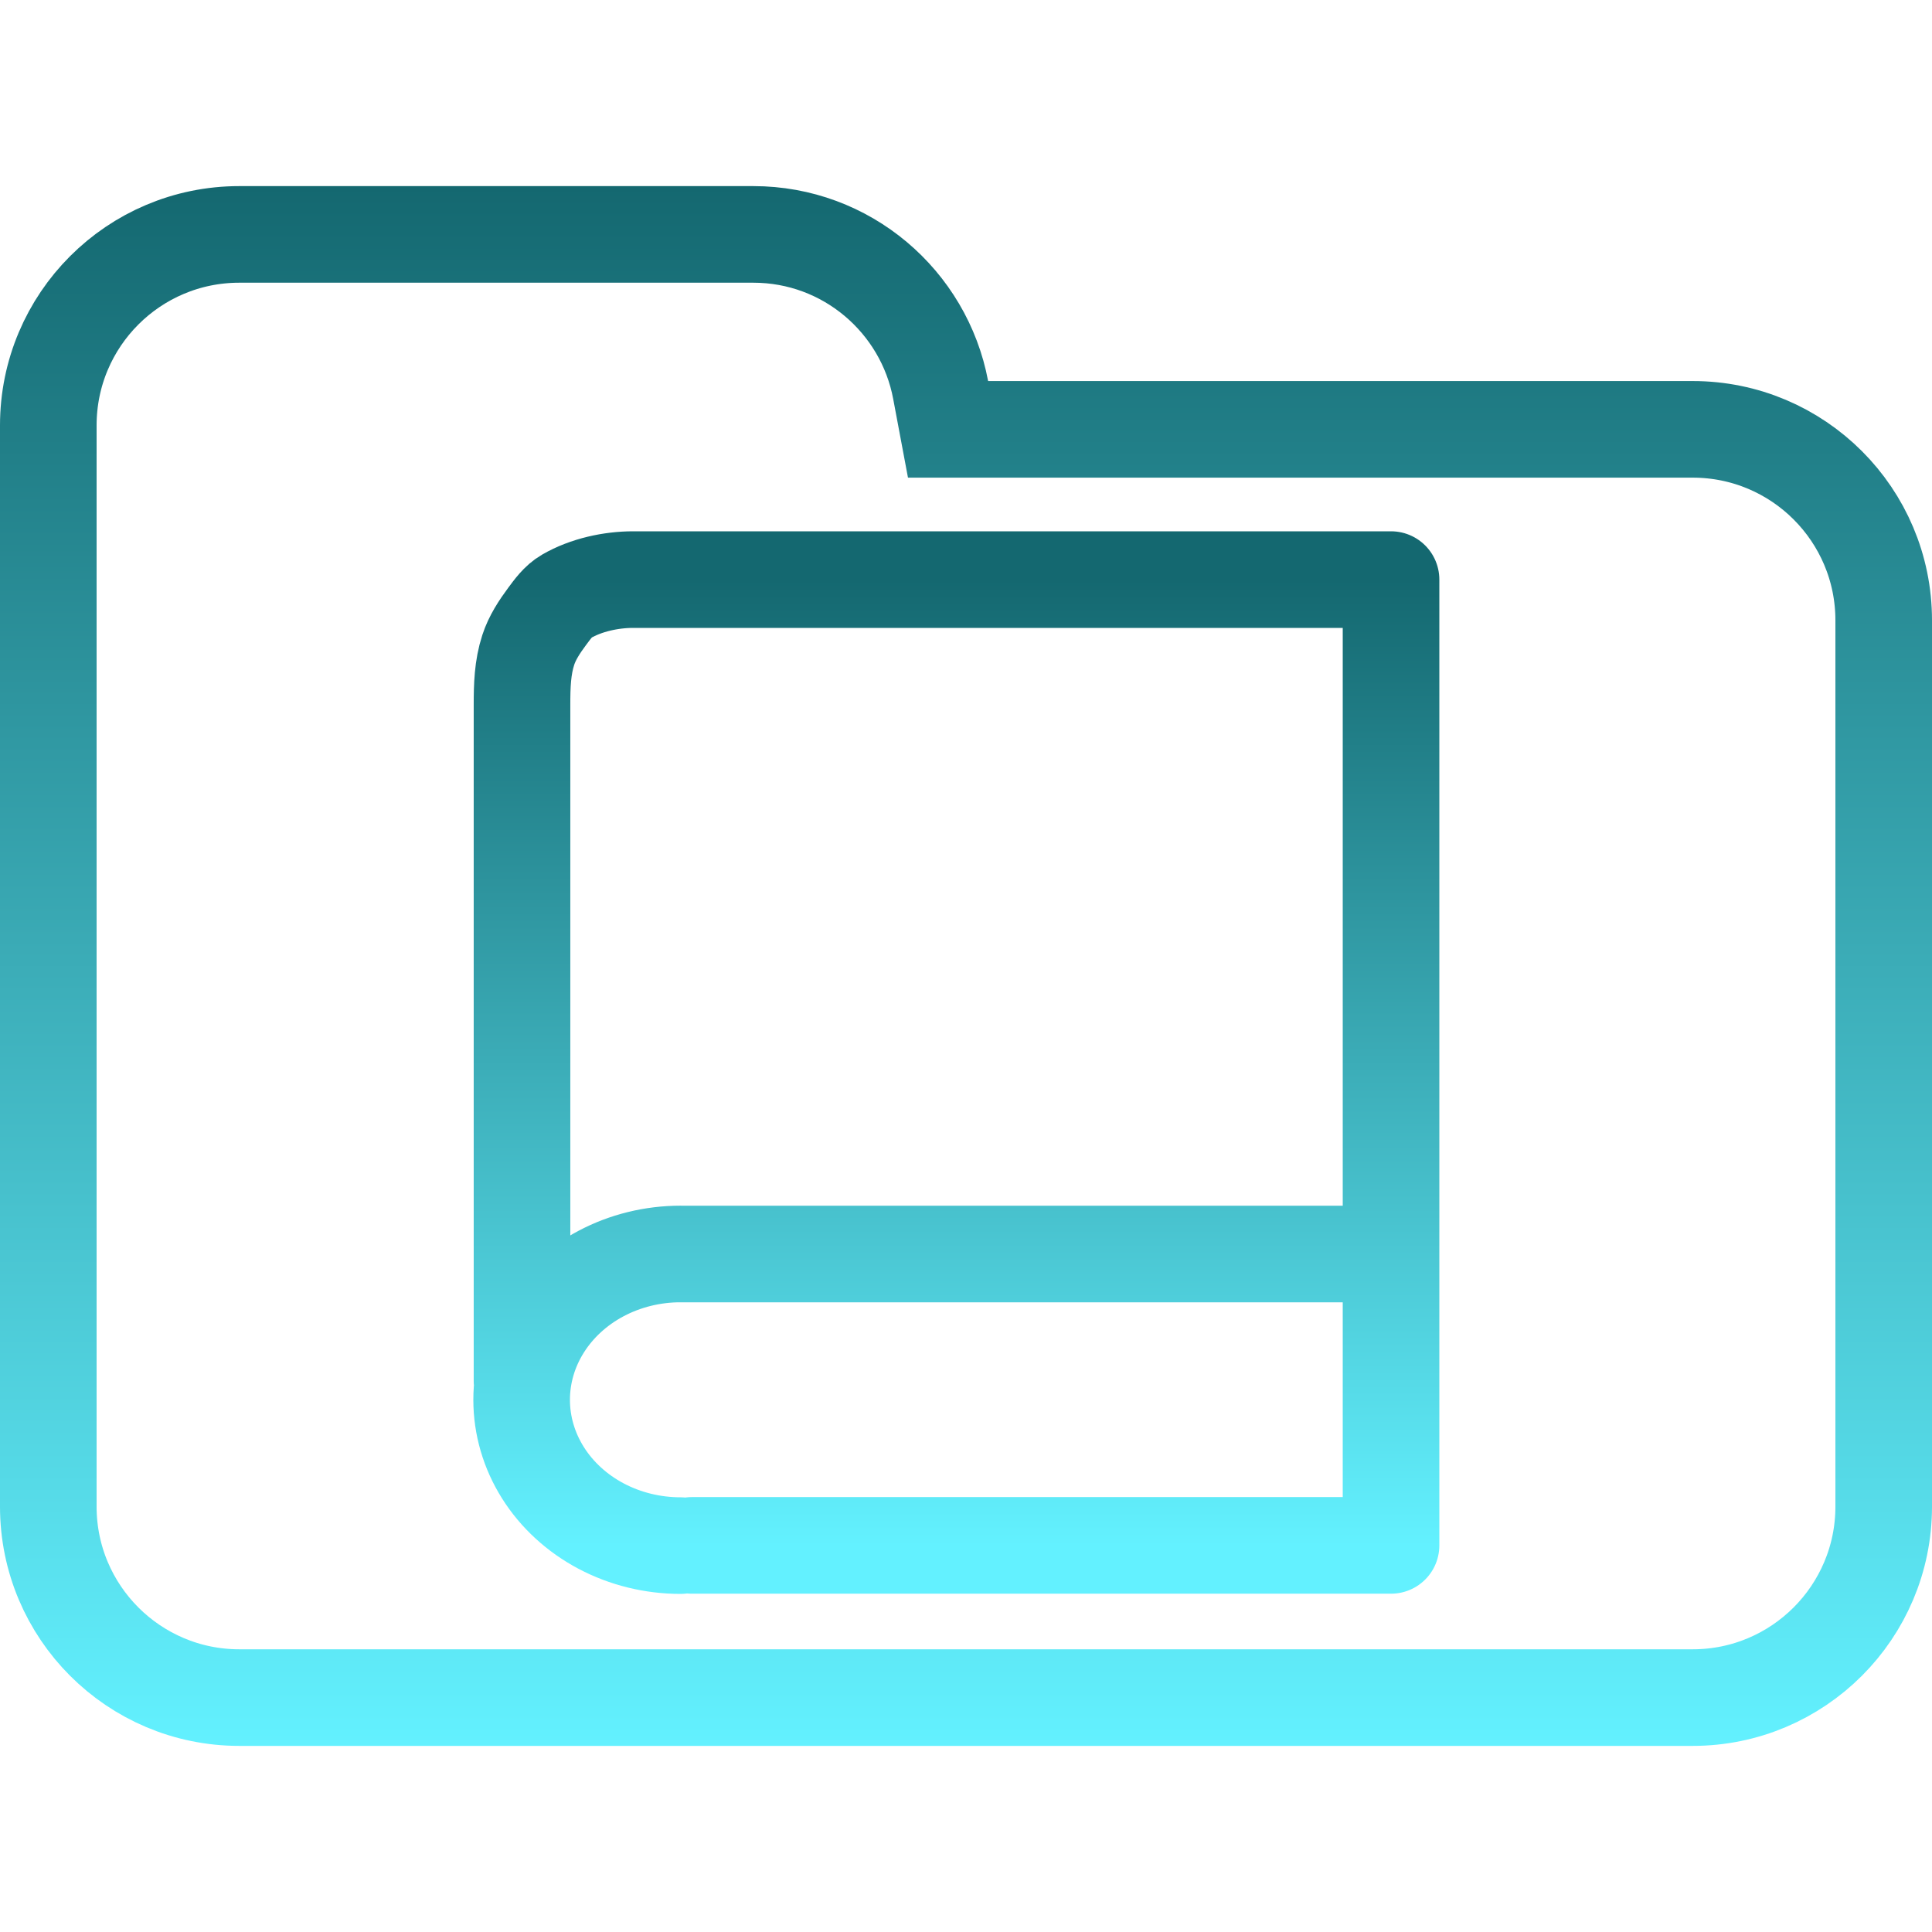 <svg width="100" height="100" viewBox="0 0 100 100" fill="none" xmlns="http://www.w3.org/2000/svg">
<g clip-path="url(#clip0_122_893)">
<path d="M48.688 20.184L49.071 22.223H51.145H87.615C93.072 22.223 97.5 26.647 97.5 32.108V77.982C97.5 83.438 93.071 87.867 87.615 87.867H12.385C6.927 87.867 2.5 83.438 2.5 77.982V42.203V32.108V22.018C2.5 16.557 6.926 12.133 12.385 12.133H38.991C43.815 12.133 47.826 15.597 48.688 20.184Z" stroke="url(#paint0_linear_122_893)" stroke-width="5"/>
<path d="M35.124 64.909H71.141M35.807 79.989H72V30H32.771C31.635 30 30.34 30.274 29.315 30.869C28.897 31.111 28.603 31.525 28.316 31.91C27.921 32.443 27.545 33.014 27.342 33.643C27.046 34.556 27.019 35.481 27.019 36.498V71.473M35.222 80C33.779 80 32.361 79.651 31.111 78.989C29.862 78.327 28.824 77.375 28.102 76.228C27.38 75.08 27 73.779 27 72.454C27 71.129 27.38 69.827 28.102 68.68C28.824 67.532 29.862 66.58 31.112 65.917C32.362 65.255 33.78 64.906 35.223 64.906" stroke="url(#paint1_linear_122_893)" stroke-width="5" stroke-linecap="round" stroke-linejoin="round"/>
</g>
<defs>
<linearGradient id="paint0_linear_122_893" x1="50" y1="9.633" x2="50" y2="90.367" gradientUnits="userSpaceOnUse">
<stop stop-color="#146870"/>
<stop offset="1" stop-color="#63F1FF"/>
</linearGradient>
<linearGradient id="paint1_linear_122_893" x1="49.5" y1="30" x2="49.5" y2="80" gradientUnits="userSpaceOnUse">
<stop stop-color="#146870"/>
<stop offset="1" stop-color="#63F1FF"/>
</linearGradient>
<clipPath id="clip0_122_893">
<rect width="100" height="100" fill="white"/>
</clipPath>
</defs>
</svg>
